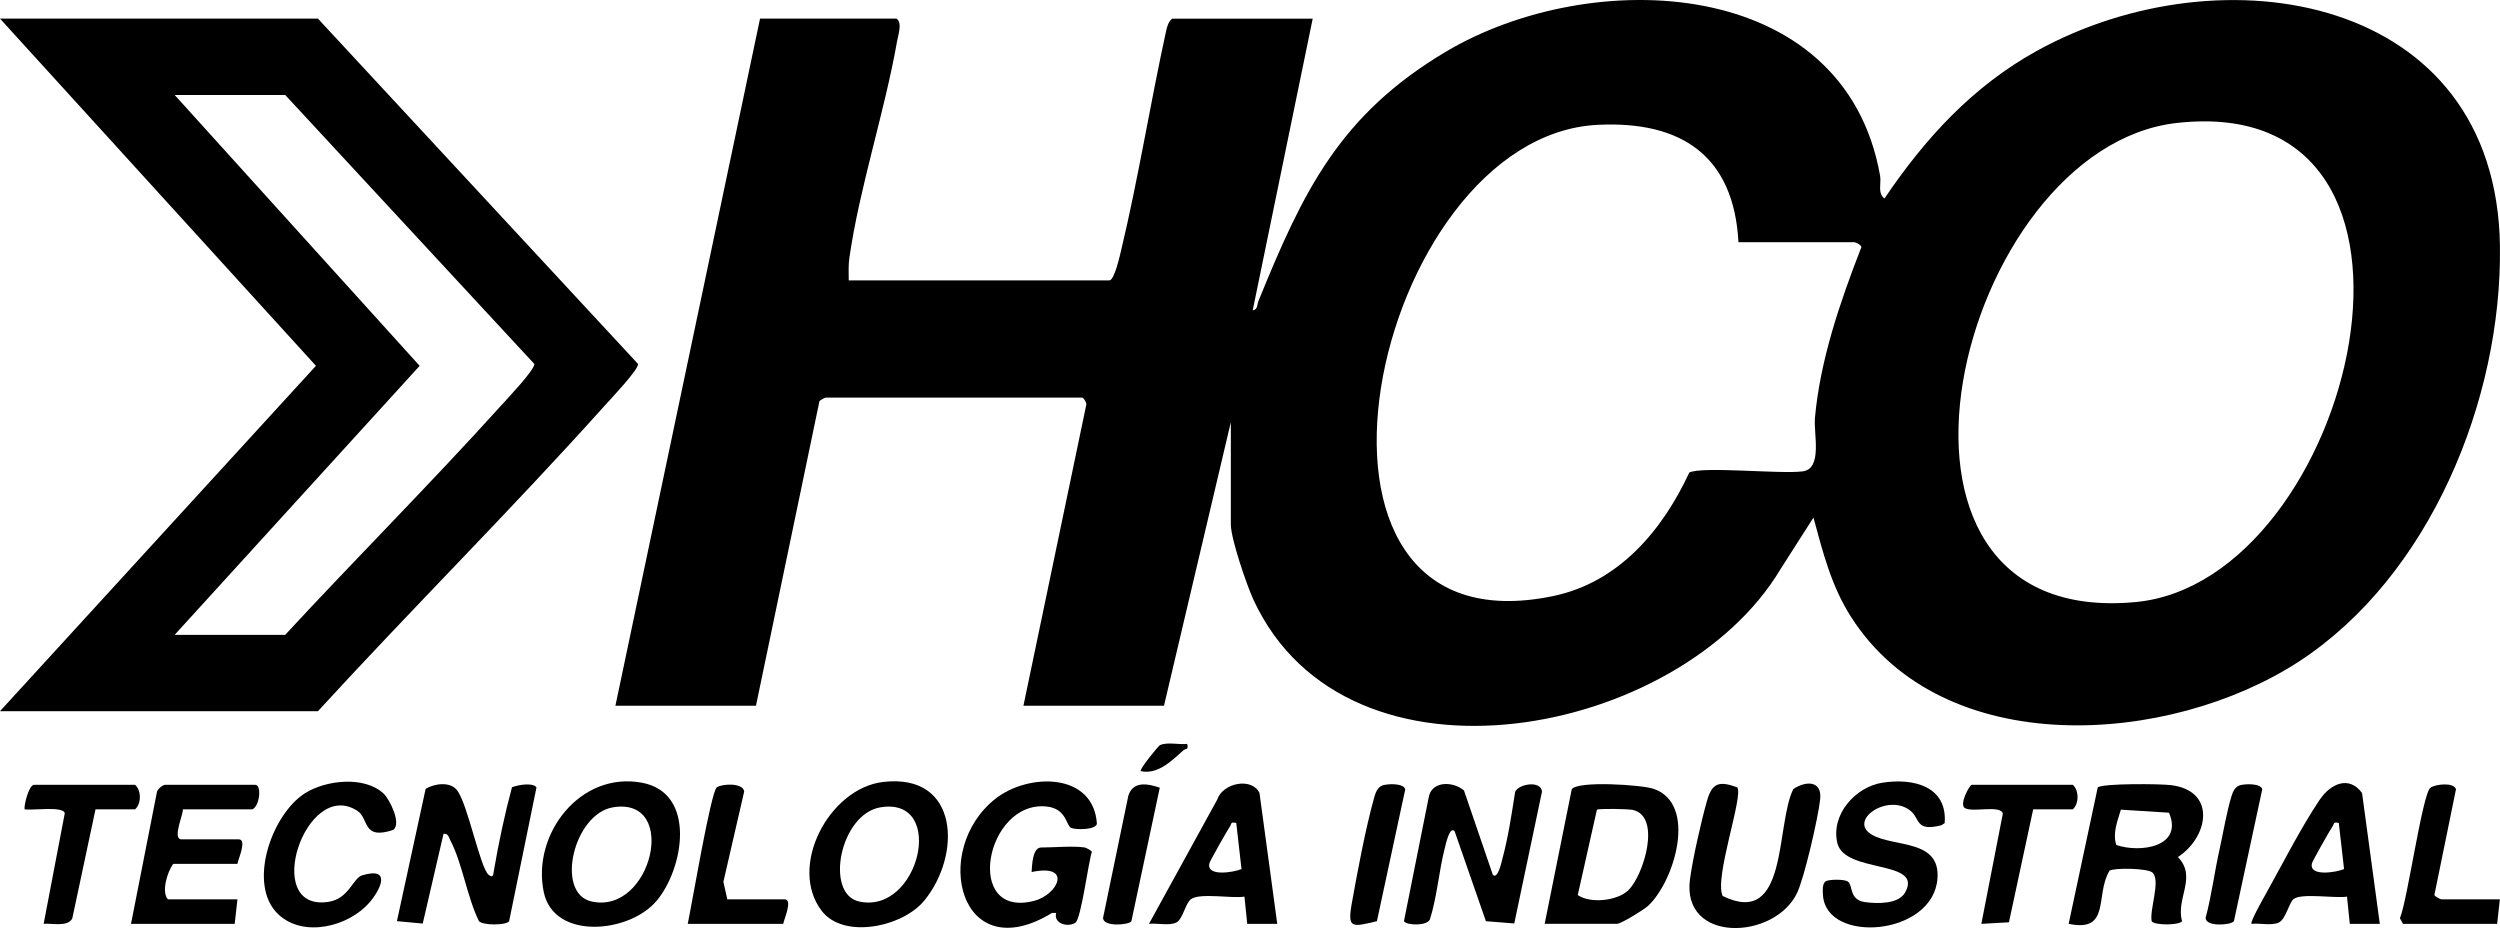 <?xml version="1.0" encoding="UTF-8"?>
<svg  fill="currentColor" id="Capa_1" data-name="Capa 1" xmlns="http://www.w3.org/2000/svg" viewBox="0 0 1019.02 378.27">
  <g id="pMPmJm.tif">
    <g>
      <g>
        <path d="M442.18,345.45c.43,.07,2.77,1.21,2.86,1.83-1.43,4.26-4.35,27.16-6.68,28.8-2.85,2-9.01,.55-7.87-3.95l-1.66-.02c-37.7,23.07-49.5-25.6-23.16-46.47,13.46-10.66,40.15-10.9,41.44,10.21-.77,2.48-8.33,2.38-10.34,1.68-2.33-.81-1.82-7.89-10.14-8.78-24.93-2.66-34.11,46.08-4.99,38.41,9.66-2.54,15.63-15.25-1.15-11.71,.18-2.67,.35-10,3.89-10,5.18,0,13.1-.74,17.8,0Z"/>
        <path d="M877.42,355.71c-1.81-1.81-15.44-2.07-17.54-.83-6.05,9.79,.67,25.32-16.68,21.68l11.87-55.65c2.62-1.65,25.32-1.42,29.73-.9,18.81,2.23,15.45,21.18,2.93,29.32,7.96,8.23-.96,16.94,1.71,26.16-1.23,1.71-11.17,1.74-12.4,.03-.95-4.74,3.73-16.44,.38-19.8Zm6.68-24.45l-19.61-1.23c-1.36,4.58-3.44,9.51-1.88,14.38,9.69,3.38,27.45,.83,21.49-13.15Z"/>
        <path d="M199.14,356.55c1.91,1.64,1.92-.23,2.17-1.67,1.96-11.41,4.38-22.84,7.38-34,2.38-.93,8.47-2.04,9.99,.05l-11.16,54.58c-1.17,1.7-10.78,1.76-12.29-.05-4.79-9.61-6.81-23.72-11.63-32.84-.67-1.27-.85-3.01-2.82-2.74l-8.47,36.57-10.52-.98,11.71-53.95c3.58-2.11,9.92-3.11,12.81,.6,4.31,5.52,9.35,31.44,12.83,34.43Z"/>
        <path d="M608.5,356.56c2.03,2.16,3.65-5.64,3.92-6.63,2.29-8.45,3.8-18.36,5.15-27.08,1.07-3.23,10.56-4.98,10.96-.17l-11.3,53.73-11.56-.92-12.77-36.71c-2.03-2.16-3.66,5.64-3.92,6.64-2.46,9.41-3.17,20-6.16,29.41-1.34,2.63-9.32,2.44-10.56,.67l10.02-50.11c.98-7.17,9.85-7.06,14.45-3.2l11.76,34.39Z"/>
        <path d="M629.62,376.57l11.03-54.84c2.18-3.55,28.56-1.88,33.46-.17,17.99,6.3,8.29,37.88-2.33,47.66-1.77,1.63-11.06,7.34-12.67,7.34h-29.48Zm34.11-13.71c6.25-6.09,13.6-30.11,1.8-32.73-1.88-.42-13.78-.62-14.62-.08l-7.8,34.77c4.95,3.55,16.09,2.46,20.62-1.95Z"/>
        <path d="M376.62,367.23c-8.82,10.62-32.79,15.72-41.71,4.02-13.78-18.07,3.06-49.84,24.92-52.5,31.33-3.81,32.16,29.96,16.79,48.49Zm-17.59-38.19c-16.67,2.63-22.92,35.24-8.94,38.4,24.56,5.56,35.87-42.66,8.94-38.4Z"/>
        <path d="M267.6,367.23c-11.12,13.17-41.9,16.14-45.98-3.69-4.86-23.59,14.9-49.22,40.08-44.49,22.31,4.19,17,35.04,5.9,48.19Zm-17.59-38.19c-16.23,2.56-23.81,35.02-8.94,38.4,24.54,5.57,35.88-42.66,8.94-38.4Z"/>
        <path d="M74.53,329.89c.24,2.02-4.45,12.23-.56,12.23h23.36c3.49,0-.33,8.28-.56,10h-26.14c-2.43,3.15-4.9,11.42-2.22,14.45h28.37l-1.11,10H53.4l10.51-53.44c.03-1.39,2.45-3.24,3.4-3.24h36.71c2.76,0,1.85,8.6-1.11,10h-28.37Z"/>
        <path d="M767.27,319.04c12.66-2.01,26.58,1.48,25.39,16.48l-1.35,.87c-10.76,2.69-8.49-2.64-12.63-5.95-9.21-7.36-25.89,4.13-15.48,9.91,9.12,5.07,27.69,1.71,26.53,17.71-1.71,23.5-45.43,26.88-46.67,6.8-.1-1.66-.38-4.58,1.07-5.6,1.29-.9,7.66-.89,9.02,.02,2.27,1.53,.38,7.54,7.13,8.44,4.95,.66,13.52,.87,16.23-3.89,7.76-13.62-24.71-7.55-27.62-20.29-2.63-11.53,7.33-22.75,18.38-24.51Z"/>
        <path d="M702.17,365.22c26.88,13.14,21.48-28.77,28.78-43.57,5.03-3.41,11.83-3.67,10.96,4.24-.8,7.31-6.49,32.22-9.52,38.33-9.45,19.03-46.93,20.26-43.55-5.73,1.08-8.28,4.59-23.77,6.92-31.98,2.09-7.4,4.93-8.31,12.37-5.58,2.6,3.64-9.52,36.98-5.95,44.3Z"/>
        <path d="M970.02,376.57h-12.23s-1.13-11.1-1.13-11.1c-4.8,.81-18.49-1.58-21.79,1-1.84,1.44-3.13,8.16-6.01,9.56s-7.82,.15-11.12,.54c-.71-.64,4.68-10.13,5.54-11.68,6.75-12.07,14.71-27.77,22.25-38.9,4.52-6.68,12-9.93,17.26-2.76l7.24,53.34Zm-16.7-41.11c-2.51-.58-1.81,.35-2.55,1.38-1,1.39-8.11,14-8.37,14.96-1.51,5.7,9.99,3.77,13.06,2.44l-2.14-18.79Z"/>
        <path d="M520.61,376.57h-12.23s-1.13-11.1-1.13-11.1c-5.04,.84-18.11-1.63-21.77,1.02-2.38,1.72-3.3,8.22-6.03,9.54-2.97,1.43-7.82,.15-11.12,.54l27.79-50.58c2.27-6.95,14.2-9.25,17.26-2.76l7.24,53.34Zm-16.7-41.11c-2.51-.58-1.81,.35-2.55,1.38-1,1.39-8.11,14-8.37,14.96-1.51,5.7,9.99,3.77,13.06,2.44l-2.14-18.79Z"/>
        <path d="M156.47,323.59c2.37,2.28,7.33,12.21,3.78,14.7-12.72,4.23-9.69-4.6-14.59-7.79-21.1-13.7-39.35,41.44-11.68,37.09,8.25-1.3,9.89-9.68,13.64-10.8,11.82-3.53,7.77,5.41,3.12,10.89-8.5,10.04-27.05,14.69-37.3,5.01-12.77-12.06-2.77-40.61,10.77-49.3,8.51-5.46,24.51-7.27,32.26,.2Z"/>
        <path d="M38.93,329.89l-9.46,44.45c-1.77,3.62-8.44,1.9-11.68,2.22l8.61-45.06c-.54-3.06-13.38-1.05-16.39-1.62-.24-2.1,1.87-10,3.89-10H55.06c2.59,2.22,2.59,7.78,0,10h-16.13Z"/>
        <path d="M828.74,329.89l-9.88,46.04-11.25,.64,8.76-44.92c-.87-3.71-12.37-.36-15.48-2.27-2.43-1.47,1.94-9.49,2.83-9.49h41.16c2.59,2.22,2.59,7.78,0,10h-16.13Z"/>
        <path d="M319.26,376.57h-38.93c1.44-6.6,9.46-54.13,11.86-55.66s10.8-1.87,11.14,1.74l-8.47,36.79,1.59,7.13h23.36c3.49,0-.33,8.28-.56,10Z"/>
        <path d="M979.47,376.57l-1.25-2.3c3.02-6.85,9.17-50.84,12.45-53.19,2.06-1.48,9.57-2.31,10.41,.62l-8.8,43.11c.05,.61,2.6,1.76,2.77,1.76h23.92l-1.11,10h-38.38Z"/>
        <path d="M563.64,320.1c2.16-.66,8.35-.93,9.16,1.6l-11.56,53.78c-9.99,2.38-12.09,3.17-10.29-6.96,2.3-12.96,5.63-30.66,9.09-43.14,.57-2.04,1.36-4.6,3.6-5.28Z"/>
        <path d="M472.74,321.05l-11.58,54.47c-1.06,1.56-11.73,2.41-11.53-1.46l10.3-49.77c2-6.04,7.88-4.88,12.8-3.23Z"/>
        <path d="M912.94,320.1c2.11-.64,8.45-.89,9.18,1.58l-11.56,53.82c-1.13,1.62-11.68,2.42-11.51-1.44,2.42-9.12,3.59-18.57,5.64-27.76,1.47-6.61,2.98-15.66,4.89-21.78,.56-1.78,1.39-3.81,3.36-4.41Z"/>
        <path d="M483.89,303.22c.73,2.6-.68,1.88-1.42,2.53-4.92,4.38-10.56,10.1-17.48,8.57-.75-.63,7.18-10.27,7.77-10.56,2.92-1.44,7.85-.14,11.13-.54Z"/>
      </g>
      <g>
        <path d="M535.07,7.59l-24.46,118.92c2.14-.34,1.77-2.4,2.33-3.78,18.2-44.74,33.07-75.84,76.3-101.59,59.28-35.31,162.63-31.41,177.1,50.47,.56,3.17-1.13,7.06,1.78,9.31,16.54-24.51,35.98-45.75,62.1-60.18,75.42-41.67,187.36-23.09,188.78,79.6,.87,62.51-28.55,134.57-82,169.34-52.65,34.25-144.95,40.78-182.58-18.35-7.98-12.54-11.4-26.2-15.24-40.36l-13.43,21.03c-40.91,68.41-176.42,95.25-214.8,12.53-2.77-5.98-9.25-24.92-9.25-30.77v-41.68l-27.25,115.58h-57.29l25.64-122.78c.05-.92-1.12-2.81-1.72-2.81h-104.57c-.24,0-2.22,1.08-2.49,1.42l-25.88,124.16h-57.29L309.8,7.59h55.62c2.44,1.7,.76,6.27,.25,9.15-5.09,28.95-15.33,59.65-19.46,88.36-.44,3.07-.27,6.12-.26,9.19h106.23c2,0,4.19-9.68,4.73-11.94,7.06-29.52,11.88-59.79,18.35-89.47,.43-1.95,.9-3.9,2.5-5.28h57.29Zm352.36,42.51c-89.61,9.9-137.61,206.57-16.98,195.31,89.23-8.33,137.19-208.59,16.98-195.31Zm-178.82,48.62c-1.89-35.27-23.33-49.51-57.33-47.84-92,4.52-137.67,217.19-18.03,192.04,26.61-5.6,44.38-26.73,55.32-50.31,5.23-2.64,37.17,.71,46.24-.48,8.17-1.07,4.41-15.34,4.97-21.71,2.08-23.47,10.24-47.31,18.72-69.14,1.03-1.36-2.42-2.56-2.61-2.56h-47.28Z"/>
        <path d="M129.59,7.59l130.48,140.76c.22,2.34-11.12,14.24-13.66,17.07-37.94,42.29-78.38,82.54-116.82,124.46H0L128.78,149.11,0,7.59H129.59Zm-13.35,31.12h-45.05l99.86,110.41-99.86,109.65h45.05c29.01-31.35,59.28-61.64,87.9-93.34,2.53-2.8,13.88-14.74,13.66-17.07L116.25,38.71Z"/>
      </g>
    </g>
  </g>
</svg>